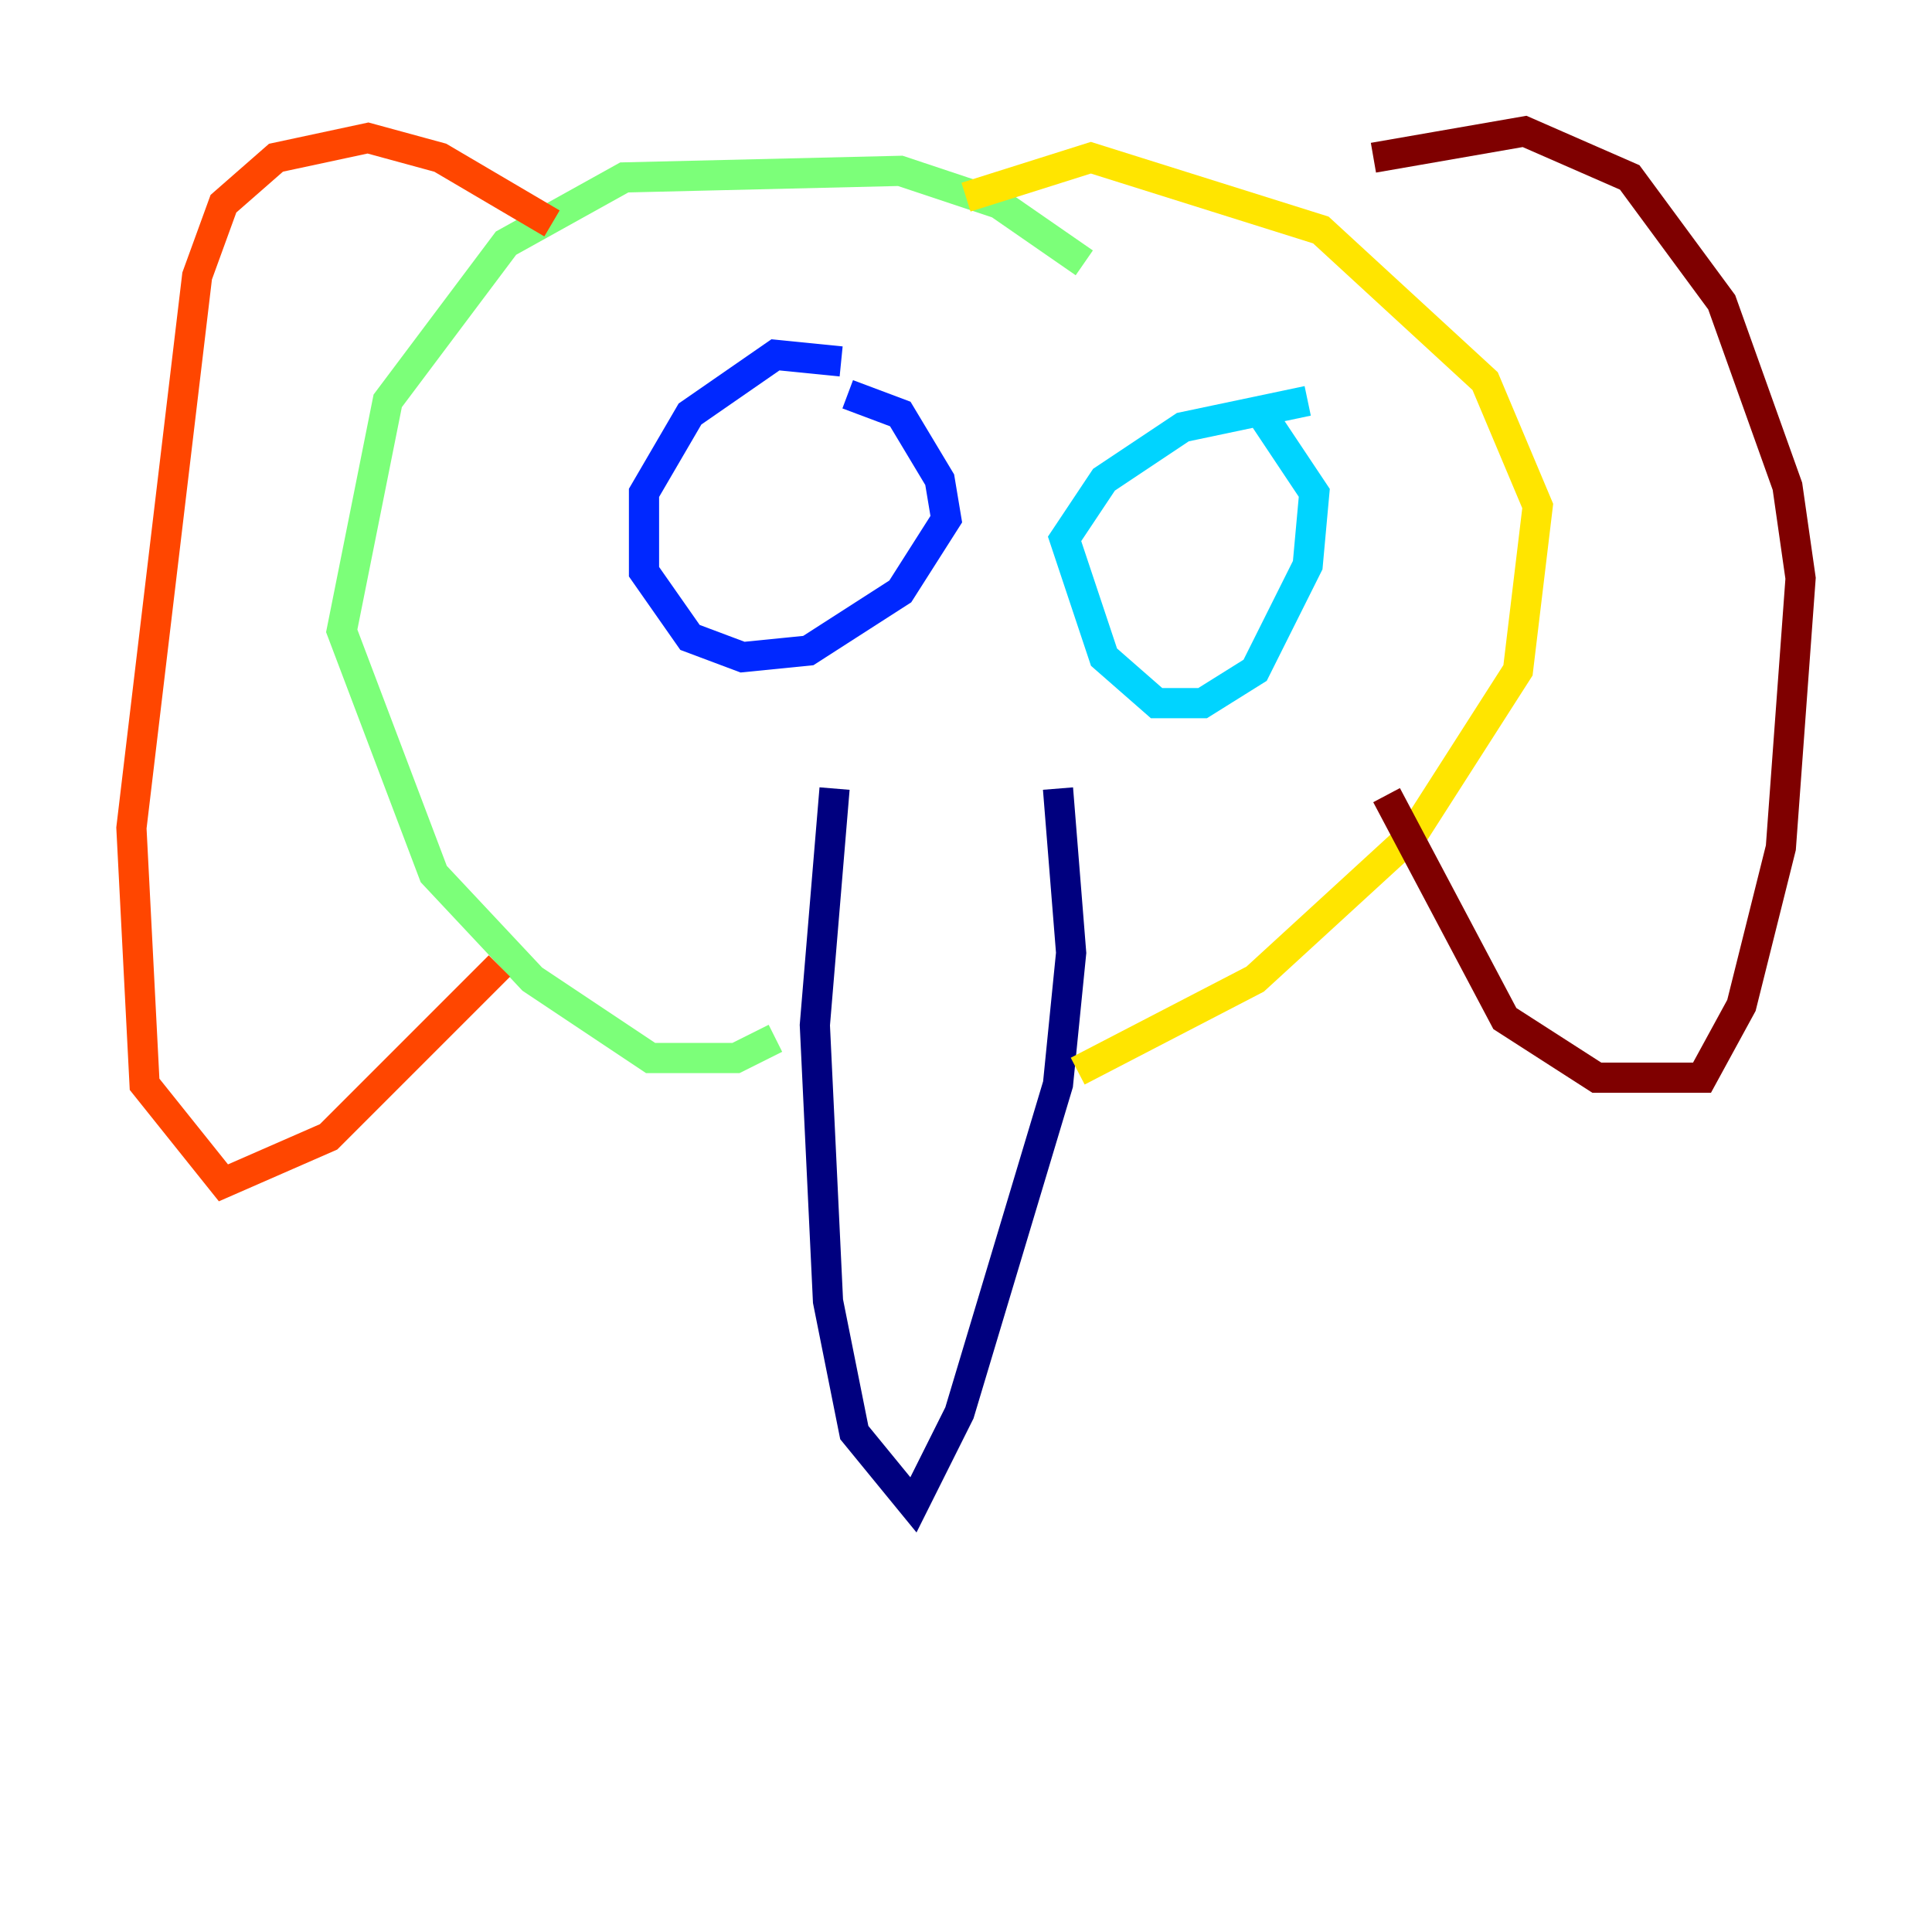 <?xml version="1.0" encoding="utf-8" ?>
<svg baseProfile="tiny" height="128" version="1.2" viewBox="0,0,128,128" width="128" xmlns="http://www.w3.org/2000/svg" xmlns:ev="http://www.w3.org/2001/xml-events" xmlns:xlink="http://www.w3.org/1999/xlink"><defs /><polyline fill="none" points="55.292,52.245 53.986,67.918 54.857,86.204 56.599,94.912 60.517,99.701 63.565,93.605 70.095,71.837 70.966,63.129 70.095,52.245" stroke="#00007f" stroke-width="2" /><polyline fill="none" points="55.728,23.946 51.374,23.51 45.714,27.429 42.667,32.653 42.667,37.878 45.714,42.231 49.197,43.537 53.551,43.102 59.646,39.184 62.694,34.395 62.258,31.782 59.646,27.429 56.163,26.122" stroke="#0028ff" stroke-width="2" /><polyline fill="none" points="86.639,26.558 78.367,28.299 73.143,31.782 70.531,35.701 73.143,43.537 76.626,46.585 79.674,46.585 83.156,44.408 86.639,37.442 87.075,32.653 83.592,27.429" stroke="#00d4ff" stroke-width="2" /><polyline fill="none" points="71.837,17.415 66.177,13.497 59.646,11.32 41.361,11.755 33.524,16.109 25.687,26.558 22.64,41.796 28.735,57.905 35.265,64.871 43.102,70.095 48.762,70.095 51.374,68.789" stroke="#7cff79" stroke-width="2" /><polyline fill="none" points="64.0,13.061 72.272,10.449 87.51,15.238 98.395,25.252 101.878,33.524 100.571,44.408 93.605,55.292 83.156,64.871 71.401,70.966" stroke="#ffe500" stroke-width="2" /><polyline fill="none" points="36.571,14.803 29.17,10.449 24.381,9.143 18.286,10.449 14.803,13.497 13.061,18.286 8.707,54.857 9.578,71.837 14.803,78.367 21.769,75.32 33.088,64.0" stroke="#ff4600" stroke-width="2" /><polyline fill="none" points="90.993,10.449 101.007,8.707 107.973,11.755 114.068,20.027 118.422,32.218 119.293,38.313 117.986,56.163 115.374,66.612 112.762,71.401 105.796,71.401 99.701,67.483 91.864,52.68" stroke="#7f0000" stroke-width="2" /></svg>